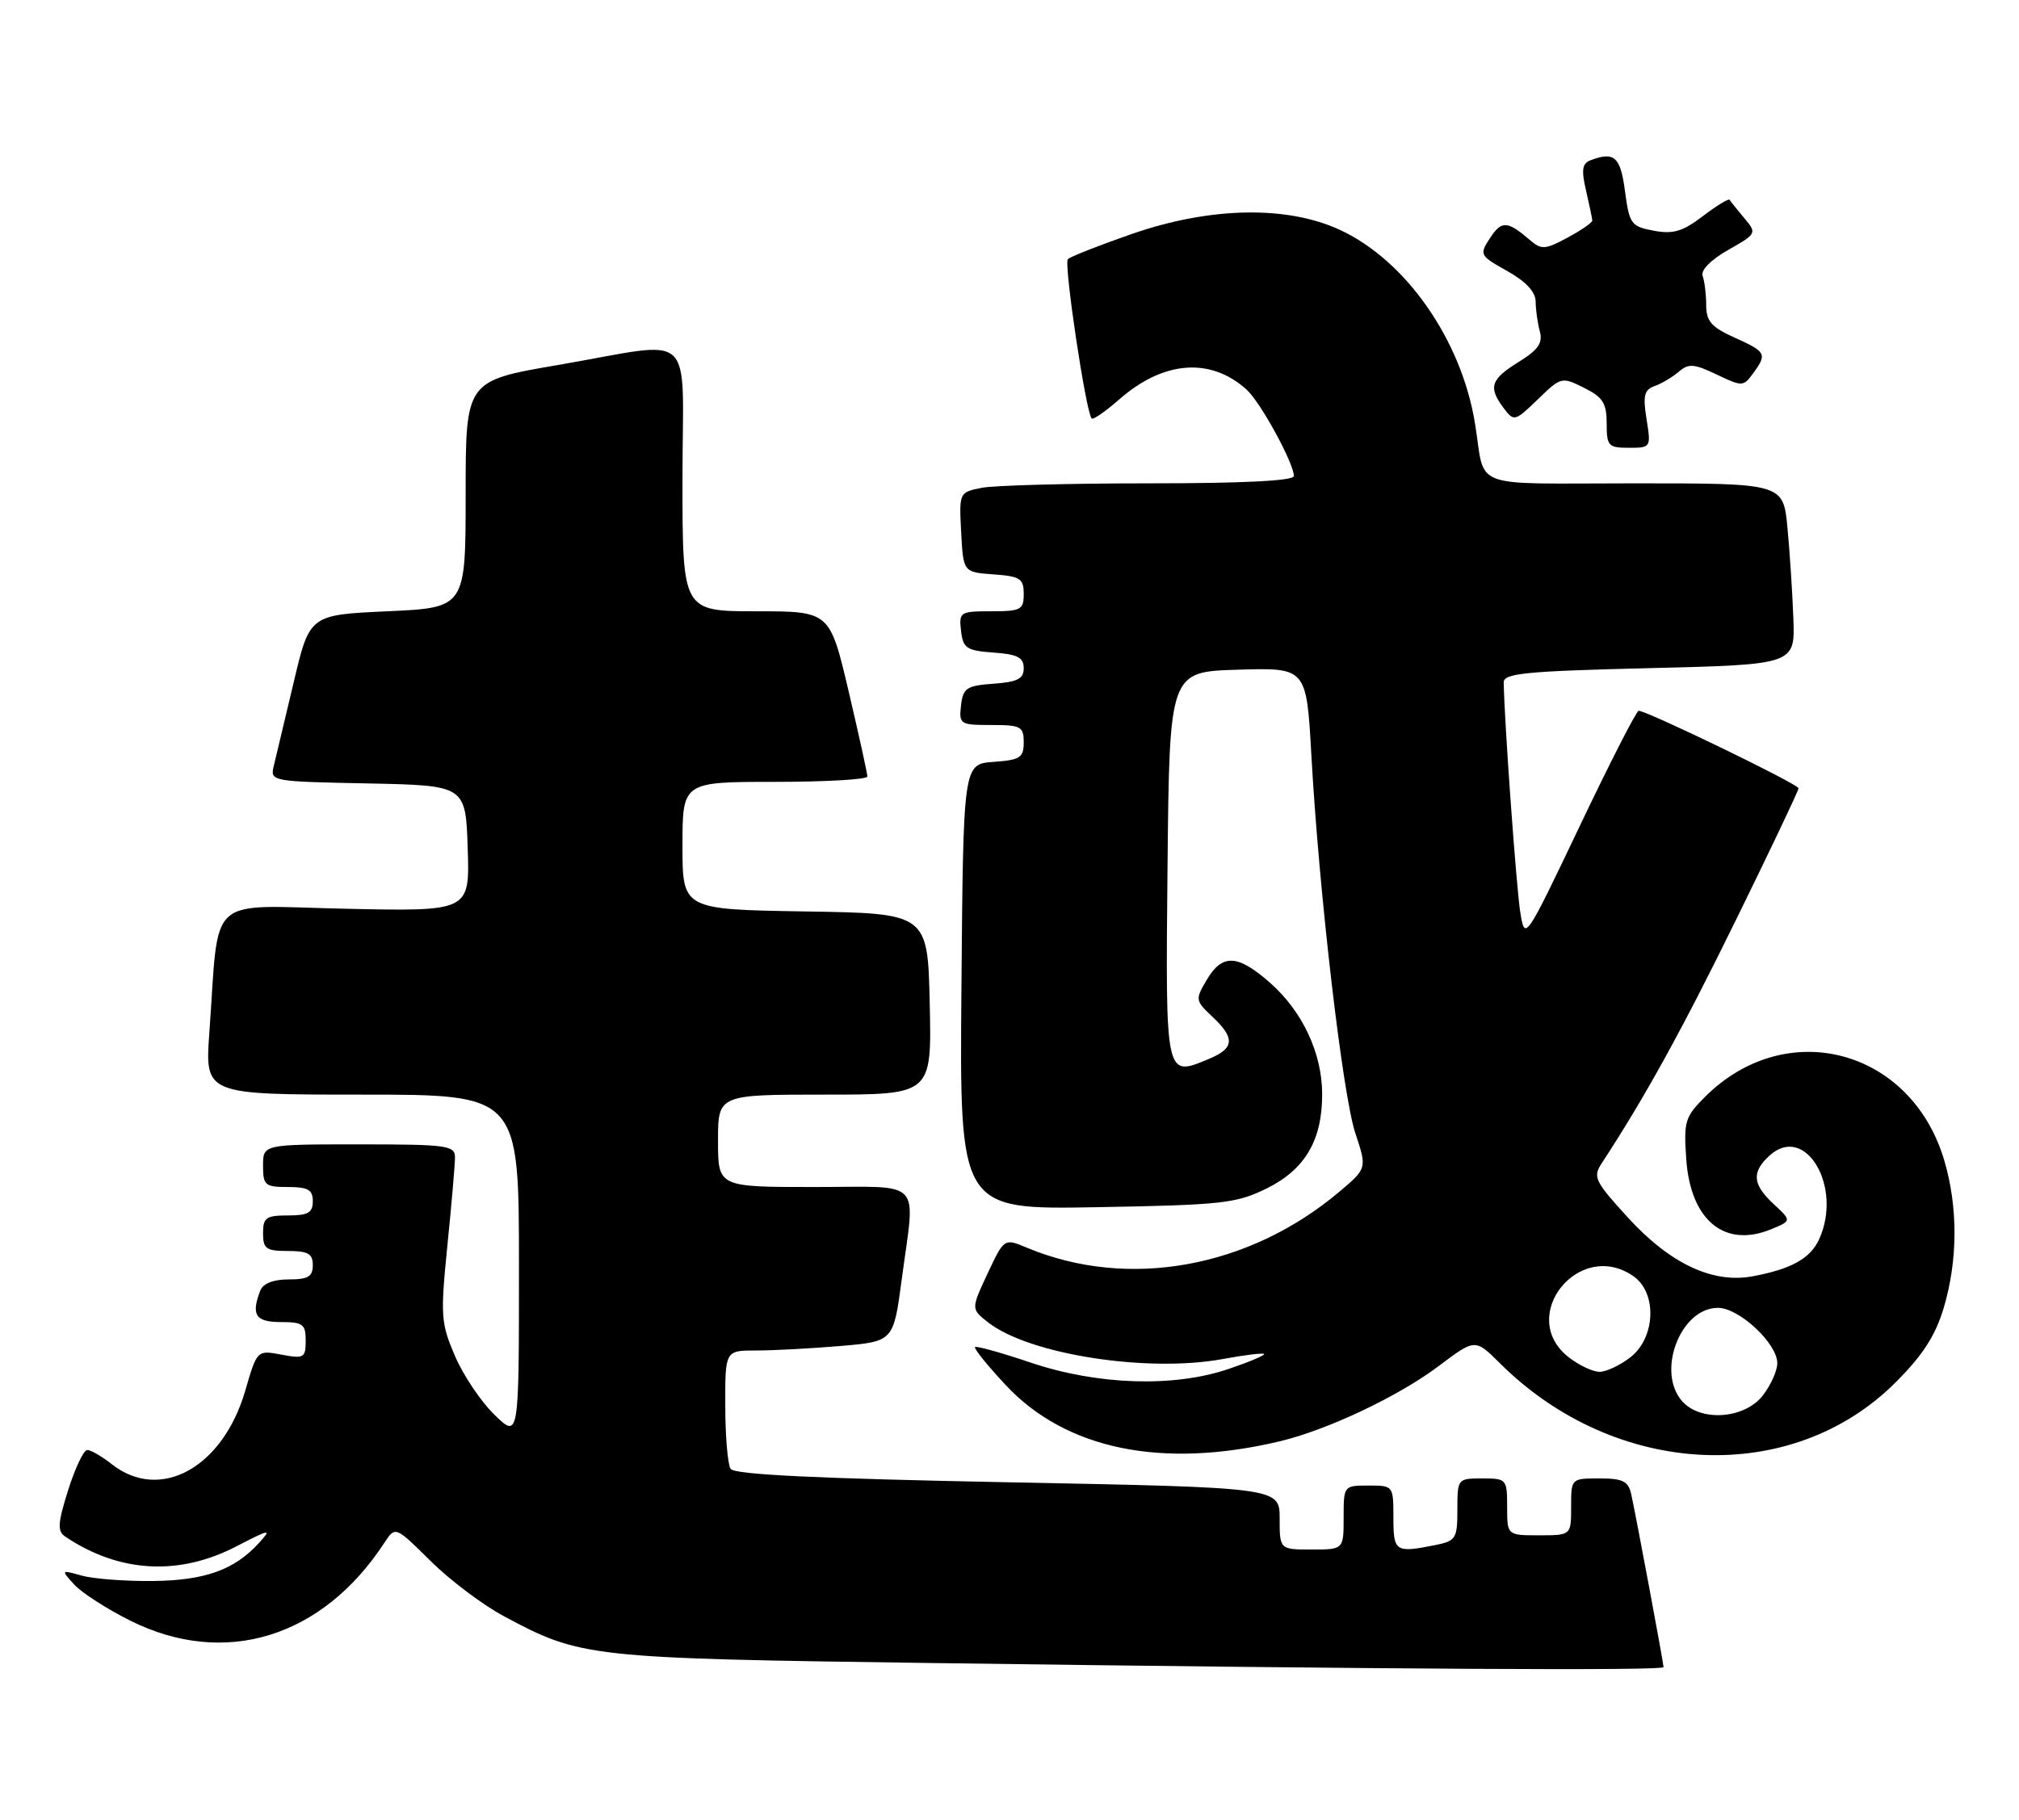 <?xml version="1.0" encoding="UTF-8" standalone="no"?>
<!DOCTYPE svg PUBLIC "-//W3C//DTD SVG 1.1//EN" "http://www.w3.org/Graphics/SVG/1.1/DTD/svg11.dtd" >
<svg xmlns="http://www.w3.org/2000/svg" xmlns:xlink="http://www.w3.org/1999/xlink" version="1.1" viewBox="0 0 284 256">
 <g >
 <path fill="currentColor"
d=" M 234.00 234.55 C 234.00 233.98 230.13 213.28 229.46 210.25 C 229.05 208.38 228.29 208.00 224.98 208.00 C 221.00 208.00 221.00 208.00 221.00 212.00 C 221.00 216.00 221.00 216.00 216.50 216.00 C 212.00 216.00 212.00 216.00 212.00 212.00 C 212.00 208.10 211.92 208.00 208.50 208.00 C 205.03 208.00 205.00 208.04 205.00 212.38 C 205.00 216.47 204.80 216.79 201.88 217.38 C 196.26 218.50 196.00 218.32 196.00 213.50 C 196.00 209.02 195.98 209.00 192.50 209.00 C 189.02 209.00 189.00 209.02 189.00 213.50 C 189.00 218.00 189.00 218.00 184.50 218.00 C 180.00 218.00 180.00 218.00 180.00 213.64 C 180.00 209.28 180.00 209.28 141.75 208.54 C 114.77 208.01 103.28 207.46 102.77 206.65 C 102.36 206.02 102.02 202.01 102.02 197.75 C 102.00 190.00 102.00 190.00 106.35 190.00 C 108.74 190.00 114.07 189.72 118.19 189.37 C 125.68 188.73 125.68 188.73 126.84 180.00 C 128.76 165.57 130.12 167.00 114.50 167.00 C 101.00 167.00 101.00 167.00 101.00 160.50 C 101.00 154.00 101.00 154.00 116.03 154.00 C 131.06 154.00 131.06 154.00 130.78 141.25 C 130.50 128.50 130.50 128.50 113.25 128.23 C 96.00 127.95 96.00 127.95 96.00 118.98 C 96.00 110.00 96.00 110.00 109.00 110.00 C 116.15 110.00 122.00 109.66 122.01 109.25 C 122.01 108.84 120.82 103.44 119.37 97.25 C 116.72 86.00 116.72 86.00 106.36 86.00 C 96.00 86.00 96.00 86.00 96.00 67.50 C 96.00 45.84 98.29 47.96 78.50 51.35 C 65.50 53.57 65.50 53.57 65.50 69.54 C 65.50 85.50 65.50 85.50 54.52 86.00 C 43.55 86.50 43.55 86.50 41.31 96.00 C 40.07 101.22 38.82 106.50 38.52 107.72 C 37.98 109.93 38.08 109.95 51.74 110.22 C 65.50 110.50 65.50 110.50 65.79 119.36 C 66.08 128.23 66.08 128.23 48.60 127.85 C 28.79 127.42 30.87 125.52 29.45 145.25 C 28.82 154.00 28.82 154.00 50.91 154.00 C 73.00 154.00 73.00 154.00 73.00 178.20 C 73.00 202.39 73.00 202.39 69.57 199.06 C 67.68 197.23 65.17 193.51 64.00 190.78 C 62.01 186.14 61.94 185.14 62.93 175.24 C 63.52 169.42 64.00 163.83 64.00 162.83 C 64.00 161.15 62.91 161.00 50.50 161.00 C 37.00 161.00 37.00 161.00 37.00 164.00 C 37.00 166.76 37.28 167.00 40.50 167.00 C 43.33 167.00 44.00 167.38 44.00 169.00 C 44.00 170.62 43.33 171.00 40.50 171.00 C 37.43 171.00 37.00 171.31 37.00 173.50 C 37.00 175.69 37.43 176.00 40.50 176.00 C 43.33 176.00 44.00 176.38 44.00 178.00 C 44.00 179.61 43.33 180.00 40.61 180.00 C 38.44 180.00 37.00 180.57 36.61 181.58 C 35.29 185.00 35.95 186.00 39.50 186.00 C 42.61 186.00 43.00 186.29 43.00 188.61 C 43.00 191.04 42.76 191.18 39.58 190.58 C 36.16 189.94 36.16 189.94 34.50 195.65 C 31.35 206.49 22.53 211.35 15.73 206.00 C 14.33 204.90 12.78 204.00 12.27 204.00 C 11.77 204.00 10.57 206.54 9.59 209.63 C 8.12 214.29 8.05 215.42 9.16 216.17 C 16.75 221.28 25.16 221.76 33.28 217.54 C 38.00 215.10 38.26 215.06 36.46 217.04 C 33.00 220.86 28.87 222.35 21.50 222.43 C 17.65 222.47 13.16 222.13 11.53 221.68 C 8.57 220.85 8.56 220.86 10.43 222.92 C 11.46 224.06 15.01 226.35 18.31 228.00 C 31.58 234.63 45.31 230.43 54.05 217.08 C 55.61 214.70 55.61 214.70 60.55 219.60 C 63.27 222.30 67.91 225.79 70.85 227.37 C 81.73 233.20 82.73 233.31 131.00 233.97 C 195.29 234.85 234.00 235.07 234.00 234.55 Z  M 180.00 202.78 C 186.73 201.18 196.74 196.44 202.44 192.14 C 207.50 188.33 207.50 188.33 211.00 191.81 C 227.20 207.93 252.01 209.12 266.64 194.49 C 270.49 190.64 272.24 187.91 273.42 183.97 C 275.41 177.25 275.43 169.82 273.48 163.23 C 268.82 147.55 251.25 142.90 239.82 154.33 C 237.00 157.15 236.82 157.78 237.20 163.15 C 237.82 171.72 242.62 175.64 249.16 172.93 C 252.02 171.75 252.02 171.75 249.51 169.42 C 246.50 166.63 246.35 164.90 248.93 162.56 C 253.95 158.02 259.24 166.98 255.89 174.34 C 254.66 177.05 251.99 178.54 246.55 179.56 C 240.92 180.61 234.93 177.80 229.00 171.31 C 224.31 166.18 224.03 165.60 225.32 163.63 C 231.33 154.46 236.56 144.98 244.15 129.50 C 249.01 119.60 252.99 111.23 252.99 110.90 C 253.00 110.33 231.68 100.00 230.50 100.00 C 230.19 100.00 226.47 107.28 222.23 116.18 C 214.53 132.33 214.51 132.36 213.86 128.43 C 213.31 125.15 211.57 101.01 211.52 96.00 C 211.50 94.73 214.66 94.42 232.00 94.00 C 252.50 93.50 252.50 93.50 252.26 87.00 C 252.13 83.42 251.76 77.69 251.43 74.25 C 250.84 68.00 250.84 68.00 229.94 68.00 C 206.32 68.00 209.01 69.01 207.48 59.58 C 205.58 47.86 197.80 36.68 188.52 32.36 C 181.05 28.88 170.20 29.09 159.17 32.93 C 154.59 34.52 150.56 36.11 150.21 36.46 C 149.61 37.05 152.75 58.05 153.56 58.88 C 153.77 59.09 155.51 57.88 157.44 56.19 C 163.65 50.74 170.28 50.23 175.36 54.82 C 177.30 56.57 182.00 65.17 182.00 66.97 C 182.00 67.64 174.98 68.00 161.63 68.00 C 150.42 68.00 139.82 68.29 138.08 68.63 C 134.92 69.27 134.91 69.29 135.20 74.88 C 135.50 80.50 135.50 80.50 139.75 80.81 C 143.51 81.08 144.00 81.40 144.00 83.56 C 144.00 85.79 143.61 86.00 139.43 86.00 C 135.04 86.00 134.88 86.11 135.18 88.75 C 135.47 91.21 135.95 91.53 139.75 91.81 C 143.14 92.05 144.00 92.50 144.00 94.00 C 144.00 95.50 143.14 95.95 139.75 96.19 C 135.95 96.47 135.47 96.79 135.18 99.25 C 134.88 101.89 135.04 102.00 139.43 102.00 C 143.61 102.00 144.00 102.21 144.00 104.44 C 144.00 106.60 143.51 106.92 139.75 107.19 C 135.50 107.50 135.50 107.50 135.24 138.84 C 134.97 170.18 134.97 170.18 154.24 169.84 C 171.92 169.53 173.88 169.31 178.16 167.21 C 183.59 164.53 186.01 160.40 185.98 153.85 C 185.95 148.12 183.18 142.24 178.62 138.24 C 174.08 134.25 171.93 134.16 169.75 137.85 C 168.11 140.62 168.13 140.77 170.53 143.03 C 173.77 146.07 173.65 147.49 170.02 148.99 C 163.88 151.54 163.94 151.84 164.23 121.78 C 164.50 94.50 164.50 94.50 174.14 94.22 C 183.77 93.93 183.77 93.93 184.46 106.22 C 185.53 125.50 188.85 154.01 190.65 159.44 C 192.29 164.38 192.29 164.38 188.39 167.67 C 175.66 178.42 158.64 181.47 144.45 175.54 C 141.25 174.20 141.25 174.20 138.91 179.19 C 136.58 184.17 136.58 184.17 139.04 186.08 C 144.82 190.57 161.45 193.15 172.00 191.20 C 175.03 190.64 177.64 190.32 177.81 190.49 C 177.99 190.66 175.74 191.61 172.81 192.60 C 165.11 195.22 154.39 194.87 145.00 191.71 C 140.88 190.32 137.34 189.33 137.15 189.52 C 136.96 189.71 138.91 192.13 141.49 194.89 C 149.95 203.93 163.48 206.70 180.00 202.78 Z  M 231.61 58.97 C 231.08 55.67 231.28 54.84 232.73 54.32 C 233.71 53.98 235.23 53.07 236.13 52.31 C 237.52 51.11 238.28 51.16 241.47 52.69 C 245.07 54.41 245.23 54.40 246.59 52.54 C 248.60 49.80 248.45 49.51 244.00 47.50 C 240.73 46.03 240.00 45.19 240.00 42.93 C 240.00 41.41 239.77 39.56 239.50 38.83 C 239.20 38.03 240.63 36.57 243.08 35.17 C 247.13 32.87 247.15 32.82 245.34 30.67 C 244.34 29.48 243.42 28.32 243.29 28.11 C 243.16 27.90 241.47 28.93 239.53 30.41 C 236.69 32.57 235.36 32.97 232.62 32.46 C 229.44 31.86 229.19 31.52 228.58 26.91 C 227.94 22.03 227.08 21.27 223.70 22.56 C 222.56 23.00 222.42 23.92 223.10 26.81 C 223.57 28.84 223.96 30.74 223.98 31.02 C 223.99 31.31 222.43 32.39 220.50 33.43 C 217.37 35.12 216.82 35.16 215.25 33.81 C 212.04 31.05 211.23 31.00 209.62 33.45 C 208.06 35.84 208.11 35.94 212.01 38.13 C 214.64 39.60 216.00 41.07 216.01 42.43 C 216.02 43.57 216.28 45.45 216.60 46.62 C 217.04 48.27 216.37 49.22 213.58 50.95 C 209.67 53.37 209.31 54.50 211.53 57.44 C 212.96 59.33 213.10 59.30 216.32 56.18 C 219.58 53.02 219.68 52.99 222.81 54.56 C 225.47 55.88 226.00 56.72 226.00 59.57 C 226.00 62.75 226.23 63.00 229.13 63.00 C 232.22 63.00 232.25 62.95 231.61 58.97 Z  M 236.65 197.17 C 232.93 193.05 236.36 184.00 241.65 184.00 C 244.63 184.00 250.00 189.00 250.00 191.79 C 250.00 192.86 249.07 194.92 247.93 196.37 C 245.37 199.62 239.26 200.06 236.65 197.17 Z  M 220.63 190.93 C 213.33 185.18 222.15 174.21 229.78 179.56 C 233.11 181.89 232.88 188.16 229.37 190.93 C 227.92 192.07 225.95 193.00 225.00 193.00 C 224.05 193.00 222.08 192.07 220.63 190.93 Z "/>
</g>
</svg>